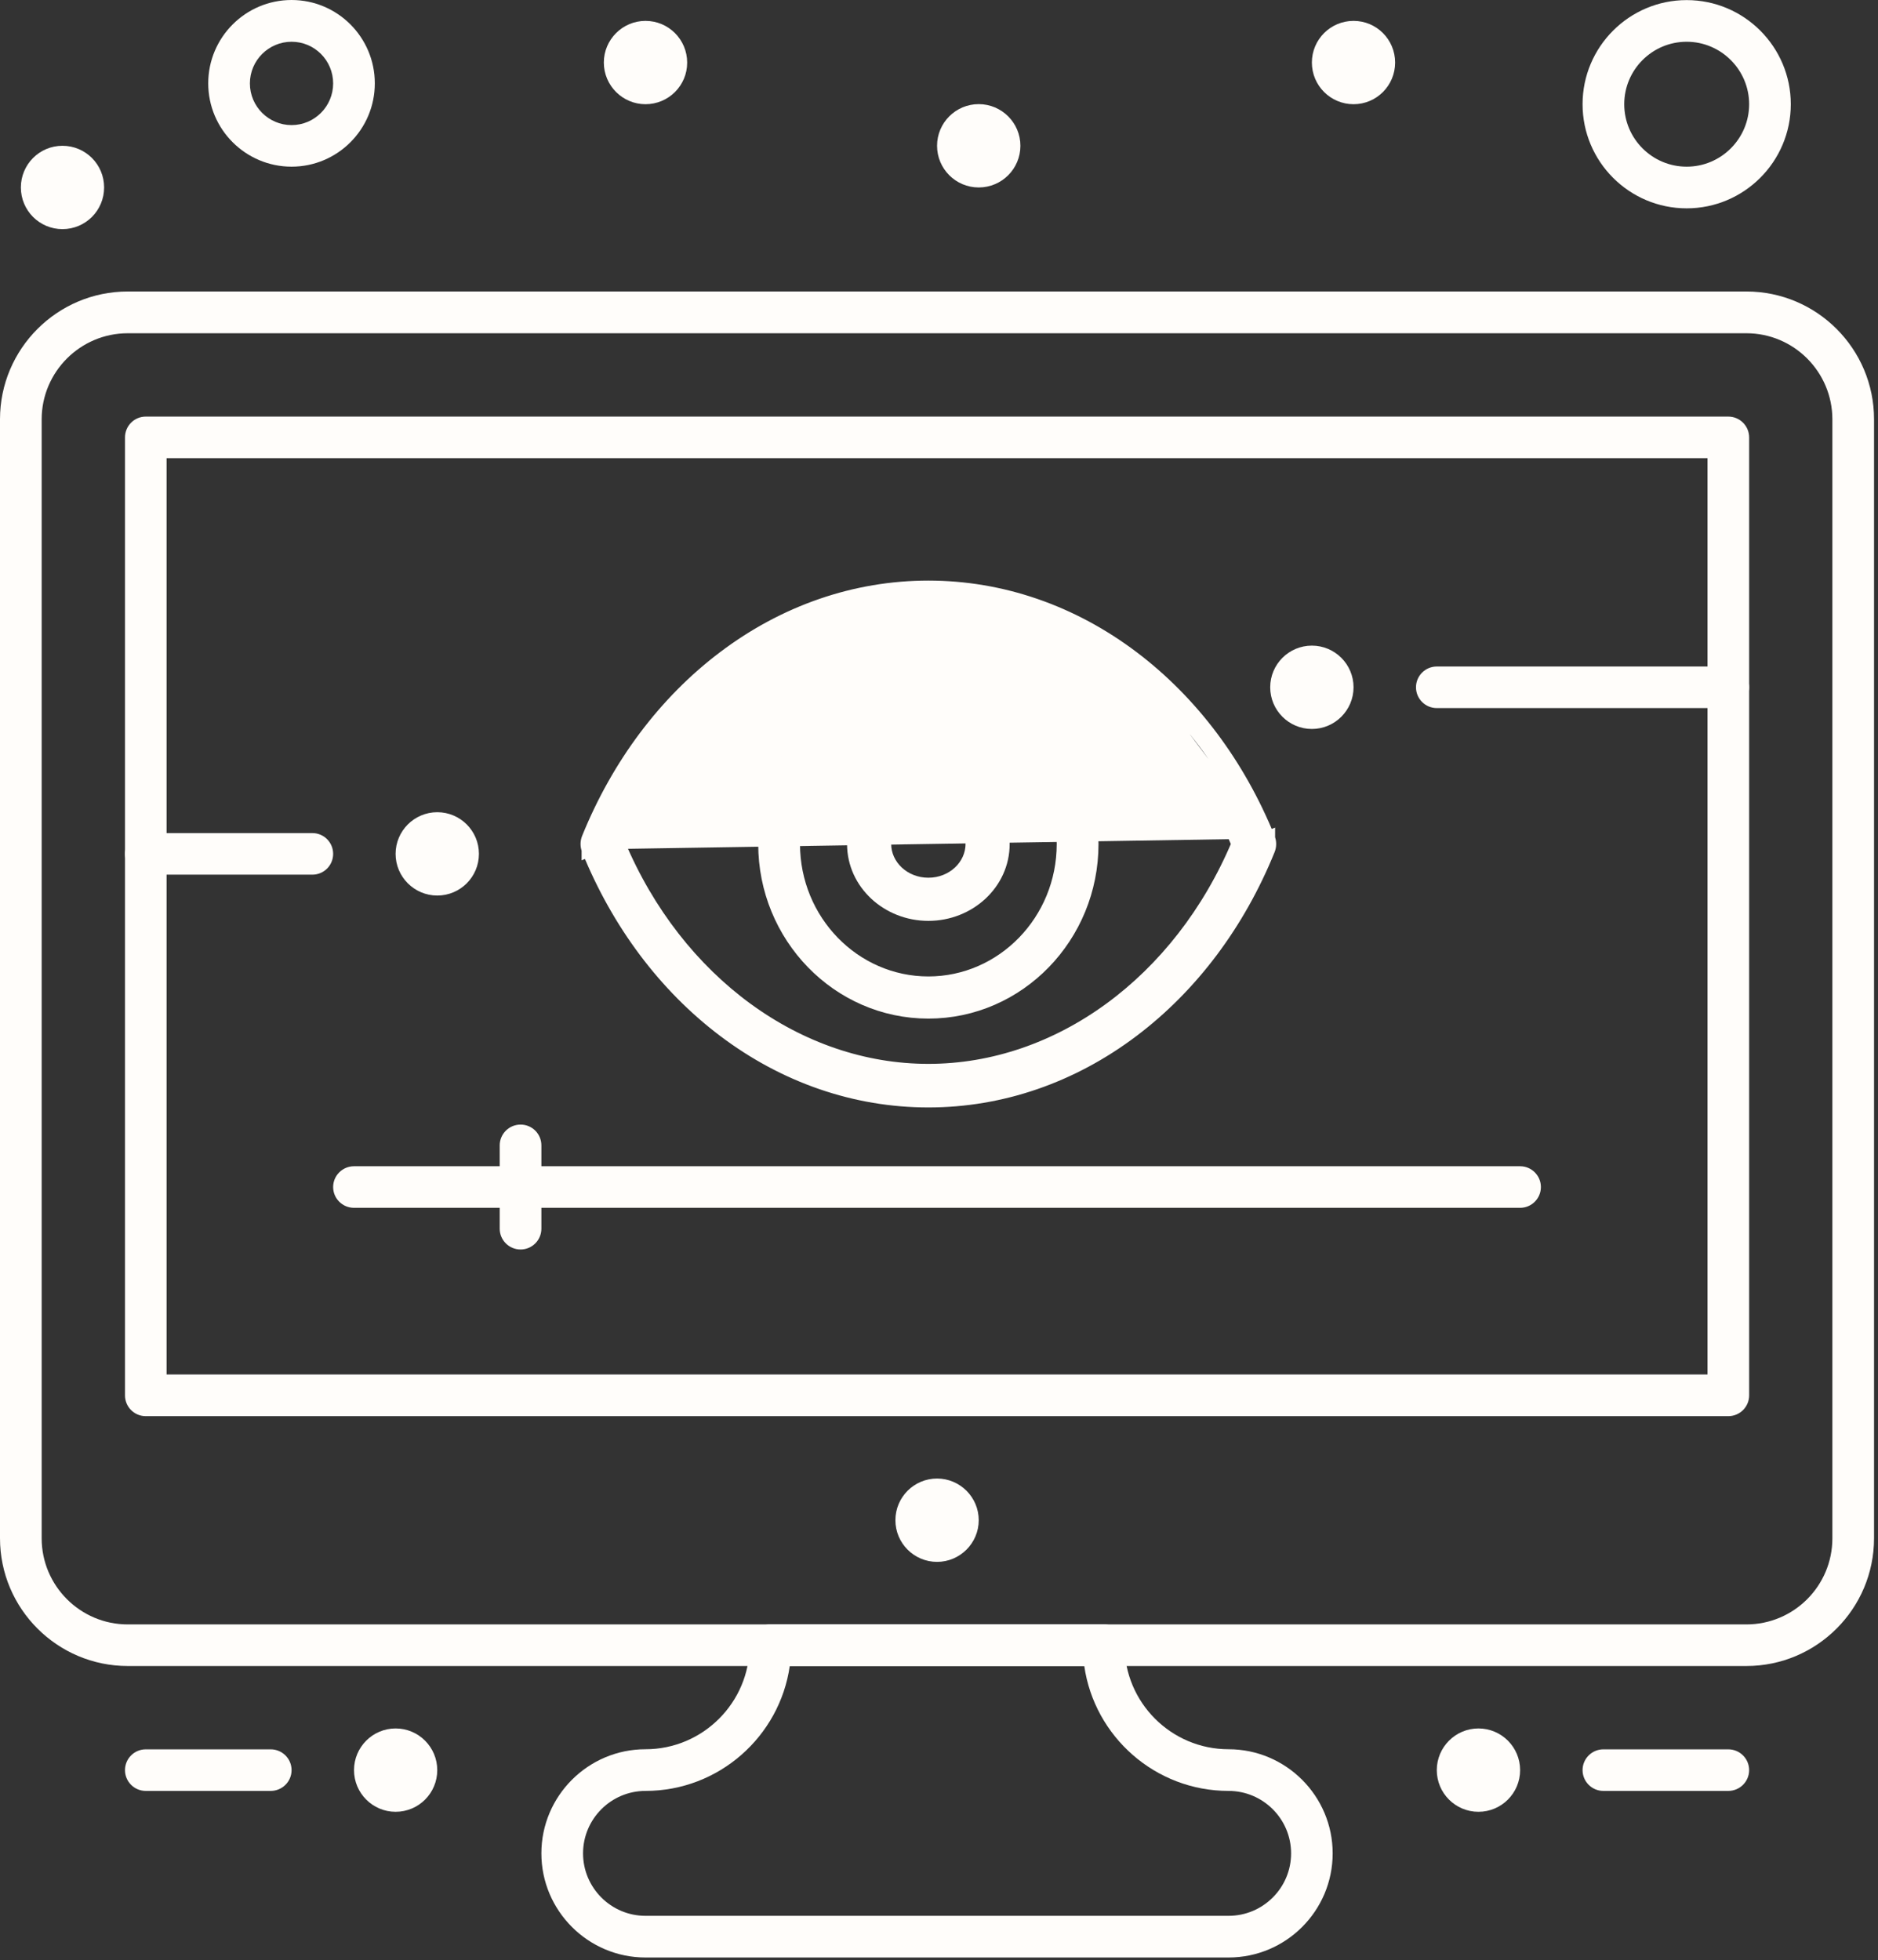 <svg width="160" height="167" viewBox="0 0 160 167" fill="none" xmlns="http://www.w3.org/2000/svg">
<rect x="0" y="0" width="160" height="167" fill="#333333" stroke="none"/>
<path d="M50.176 72.364C52.717 78.633 56.703 83.953 61.716 87.743C66.882 91.649 72.891 93.721 79.094 93.721C85.296 93.721 91.305 91.649 96.471 87.743C101.484 83.953 105.47 78.634 108.01 72.366C108.132 72.07 108.132 71.734 108.01 71.438M50.176 72.364L50.755 72.129L50.176 72.365C50.176 72.364 50.176 72.364 50.176 72.364ZM50.176 72.364C50.056 72.069 50.055 71.736 50.177 71.438C52.717 65.171 56.703 59.851 61.716 56.064C66.882 52.158 72.891 50.086 79.094 50.086C85.296 50.086 91.305 52.158 96.471 56.064C101.484 59.854 105.47 65.173 108.01 71.438M108.01 71.438C108.011 71.439 108.011 71.439 108.011 71.44L107.432 71.675M108.01 71.438C108.01 71.437 108.01 71.437 108.01 71.436L107.432 71.675M107.432 71.675C104.93 65.504 101.01 60.279 96.094 56.563L107.432 71.675ZM79.094 91.258C67.979 91.258 57.621 83.722 52.645 71.903C57.621 60.084 67.979 52.546 79.094 52.546C90.209 52.546 100.566 60.084 105.542 71.903C100.566 83.722 90.209 91.258 79.094 91.258Z" fill="#FFFDFA" stroke="#FFFDFA" stroke-width="1.25"/>
<path d="M67.533 71.902C67.533 65.32 72.736 59.994 79.094 59.994C85.451 59.994 90.655 65.32 90.655 71.902C90.655 78.485 85.451 83.81 79.094 83.81C72.736 83.81 67.533 78.485 67.533 71.902ZM65.223 71.904C65.223 79.743 71.427 86.152 79.094 86.152C86.76 86.152 92.964 79.746 92.964 71.904C92.964 64.063 86.76 57.654 79.094 57.654C71.427 57.654 65.223 64.066 65.223 71.904Z" fill="#FFFDFA" stroke="#FFFDFA" stroke-width="1.25"/>
<path d="M75.303 71.904C75.303 70.018 76.963 68.409 79.094 68.409C81.224 68.409 82.884 70.018 82.884 71.904C82.884 73.791 81.224 75.4 79.094 75.4C76.963 75.4 75.303 73.791 75.303 71.904ZM72.792 71.904C72.792 75.209 75.659 77.826 79.094 77.826C82.528 77.826 85.395 75.211 85.395 71.904C85.395 68.598 82.529 65.98 79.094 65.98C75.658 65.98 72.792 68.601 72.792 71.904Z" fill="#FFFDFA" stroke="#FFFDFA" stroke-width="1.25"/>
<path d="M67.286 141.93C66.423 147.939 61.239 152.571 54.995 152.571C52.058 152.571 49.674 154.963 49.674 157.892C49.674 160.821 52.058 163.213 54.995 163.213H104.669C107.605 163.213 109.997 160.829 109.997 157.892C109.997 154.955 107.605 152.571 104.669 152.571C98.424 152.571 93.24 147.939 92.377 141.93H67.286ZM104.669 166.763H54.995C50.105 166.763 46.124 162.781 46.124 157.892C46.124 153.003 50.105 149.021 54.995 149.021C59.884 149.021 63.865 145.04 63.865 140.151C63.865 139.175 64.668 138.38 65.636 138.38H94.027C95.011 138.38 95.805 139.175 95.805 140.151C95.805 145.04 99.779 149.021 104.669 149.021C109.558 149.021 113.539 153.003 113.539 157.892C113.539 162.781 109.566 166.763 104.669 166.763Z" fill="#FFFDFA"/>
<path d="M79.835 133.059C77.875 133.059 76.286 131.469 76.286 129.509C76.286 127.549 77.875 125.959 79.835 125.959C81.788 125.959 83.385 127.549 83.385 129.509C83.385 131.462 81.788 133.059 79.835 133.059Z" fill="#FFFDFA"/>
<path d="M115.318 8.878C113.357 8.878 111.768 7.289 111.768 5.328C111.768 3.368 113.357 1.779 115.318 1.779C117.278 1.779 118.86 3.368 118.86 5.328C118.86 7.289 117.278 8.878 115.318 8.878Z" fill="#FFFDFA"/>
<path d="M111.768 62.102C109.808 62.102 108.218 60.512 108.218 58.552C108.218 56.592 109.808 55.002 111.768 55.002C113.728 55.002 115.318 56.592 115.318 58.552C115.318 60.505 113.728 62.102 111.768 62.102Z" fill="#FFFDFA"/>
<path d="M37.254 76.293C35.301 76.293 33.704 74.704 33.704 72.743C33.704 70.783 35.301 69.194 37.254 69.194C39.214 69.194 40.803 70.783 40.803 72.743C40.803 74.704 39.214 76.293 37.254 76.293Z" fill="#FFFDFA"/>
<path d="M54.994 8.878C53.042 8.878 51.445 7.289 51.445 5.328C51.445 3.368 53.042 1.779 54.994 1.779C56.955 1.779 58.544 3.368 58.544 5.328C58.552 7.289 56.955 8.878 54.994 8.878Z" fill="#FFFDFA"/>
<path d="M83.385 15.97C81.425 15.97 79.835 14.381 79.835 12.42C79.835 10.46 81.425 8.871 83.385 8.871C85.338 8.871 86.935 10.46 86.935 12.42C86.935 14.381 85.346 15.97 83.385 15.97Z" fill="#FFFDFA"/>
<path d="M5.321 19.52C3.36 19.52 1.778 17.93 1.778 15.97C1.778 14.01 3.36 12.42 5.321 12.42C7.289 12.42 8.87 14.01 8.87 15.97C8.87 17.93 7.289 19.52 5.321 19.52Z" fill="#FFFDFA"/>
<path d="M14.192 117.096H145.472V39.032H14.192V117.096ZM147.243 120.646H12.421C11.437 120.646 10.649 119.851 10.649 118.875V37.269C10.649 36.285 11.437 35.49 12.421 35.49H147.243C148.227 35.49 149.022 36.285 149.022 37.269V118.875C149.022 119.851 148.227 120.646 147.243 120.646Z" fill="#FFFDFA"/>
<path d="M125.959 154.35C123.999 154.35 122.41 152.76 122.41 150.8C122.41 148.847 123.999 147.25 125.959 147.25C127.92 147.25 129.509 148.84 129.509 150.8C129.509 152.76 127.92 154.35 125.959 154.35Z" fill="#FFFDFA"/>
<path d="M147.243 152.571H136.601C135.625 152.571 134.83 151.776 134.83 150.8C134.83 149.824 135.625 149.029 136.601 149.029H147.243C148.227 149.029 149.021 149.824 149.021 150.8C149.021 151.776 148.227 152.571 147.243 152.571Z" fill="#FFFDFA"/>
<path d="M33.704 154.35C35.672 154.35 37.253 152.76 37.253 150.8C37.253 148.847 35.672 147.25 33.704 147.25C31.751 147.25 30.161 148.84 30.161 150.8C30.161 152.76 31.751 154.35 33.704 154.35Z" fill="#FFFDFA"/>
<path d="M23.062 152.571H12.421C11.437 152.571 10.649 151.776 10.649 150.8C10.649 149.824 11.437 149.029 12.421 149.029H23.062C24.046 149.029 24.841 149.824 24.841 150.8C24.841 151.776 24.046 152.571 23.062 152.571Z" fill="#FFFDFA"/>
<path d="M24.841 3.557C22.888 3.557 21.291 5.147 21.291 7.107C21.291 9.067 22.888 10.657 24.841 10.657C26.794 10.657 28.383 9.067 28.383 7.107C28.383 5.147 26.801 3.557 24.841 3.557ZM24.841 14.199C20.928 14.199 17.741 11.02 17.741 7.1C17.741 3.179 20.928 0 24.841 0C28.754 0 31.933 3.179 31.933 7.1C31.933 11.02 28.754 14.199 24.841 14.199Z" fill="#FFFDFA"/>
<path d="M143.7 3.557C140.764 3.557 138.38 5.941 138.38 8.878C138.38 11.815 140.764 14.199 143.7 14.199C146.637 14.199 149.021 11.807 149.021 8.878C149.021 5.949 146.63 3.557 143.7 3.557ZM143.7 17.749C138.803 17.749 134.83 13.768 134.83 8.878C134.83 3.989 138.803 0.008 143.7 0.008C148.597 0.008 152.571 3.989 152.571 8.878C152.571 13.768 148.59 17.749 143.7 17.749Z" fill="#FFFDFA"/>
<path d="M10.884 28.39C6.842 28.39 3.55 31.683 3.55 35.724V131.053C3.55 135.095 6.842 138.387 10.884 138.387H148.787C152.829 138.387 156.113 135.102 156.113 131.053V35.724C156.113 31.683 152.829 28.39 148.787 28.39H10.884ZM148.787 141.93H10.884C4.882 141.93 0 137.048 0 131.046V35.717C0 29.715 4.882 24.833 10.884 24.833H148.787C154.789 24.833 159.663 29.715 159.663 35.717V131.046C159.663 137.048 154.789 141.93 148.787 141.93Z" fill="#FFFDFA"/>
<path d="M129.509 102.897H30.162C29.178 102.897 28.383 102.103 28.383 101.126C28.383 100.15 29.178 99.355 30.162 99.355H129.509C130.486 99.355 131.28 100.15 131.28 101.126C131.28 102.103 130.486 102.897 129.509 102.897Z" fill="#FFFDFA"/>
<path d="M44.353 106.447C43.369 106.447 42.574 105.652 42.574 104.676V97.576C42.574 96.6 43.369 95.805 44.353 95.805C45.337 95.805 46.124 96.6 46.124 97.576V104.676C46.124 105.652 45.329 106.447 44.353 106.447Z" fill="#FFFDFA"/>
<path d="M147.243 60.323H122.41C121.433 60.323 120.638 59.528 120.638 58.552C120.638 57.576 121.433 56.781 122.41 56.781H147.243C148.227 56.781 149.021 57.576 149.021 58.552C149.021 59.528 148.227 60.323 147.243 60.323Z" fill="#FFFDFA"/>
<path d="M26.612 74.514H12.421C11.437 74.514 10.649 73.72 10.649 72.743C10.649 71.767 11.437 70.972 12.421 70.972H26.612C27.596 70.972 28.383 71.767 28.383 72.743C28.383 73.72 27.596 74.514 26.612 74.514Z" fill="#FFFDFA"/>
</svg>
